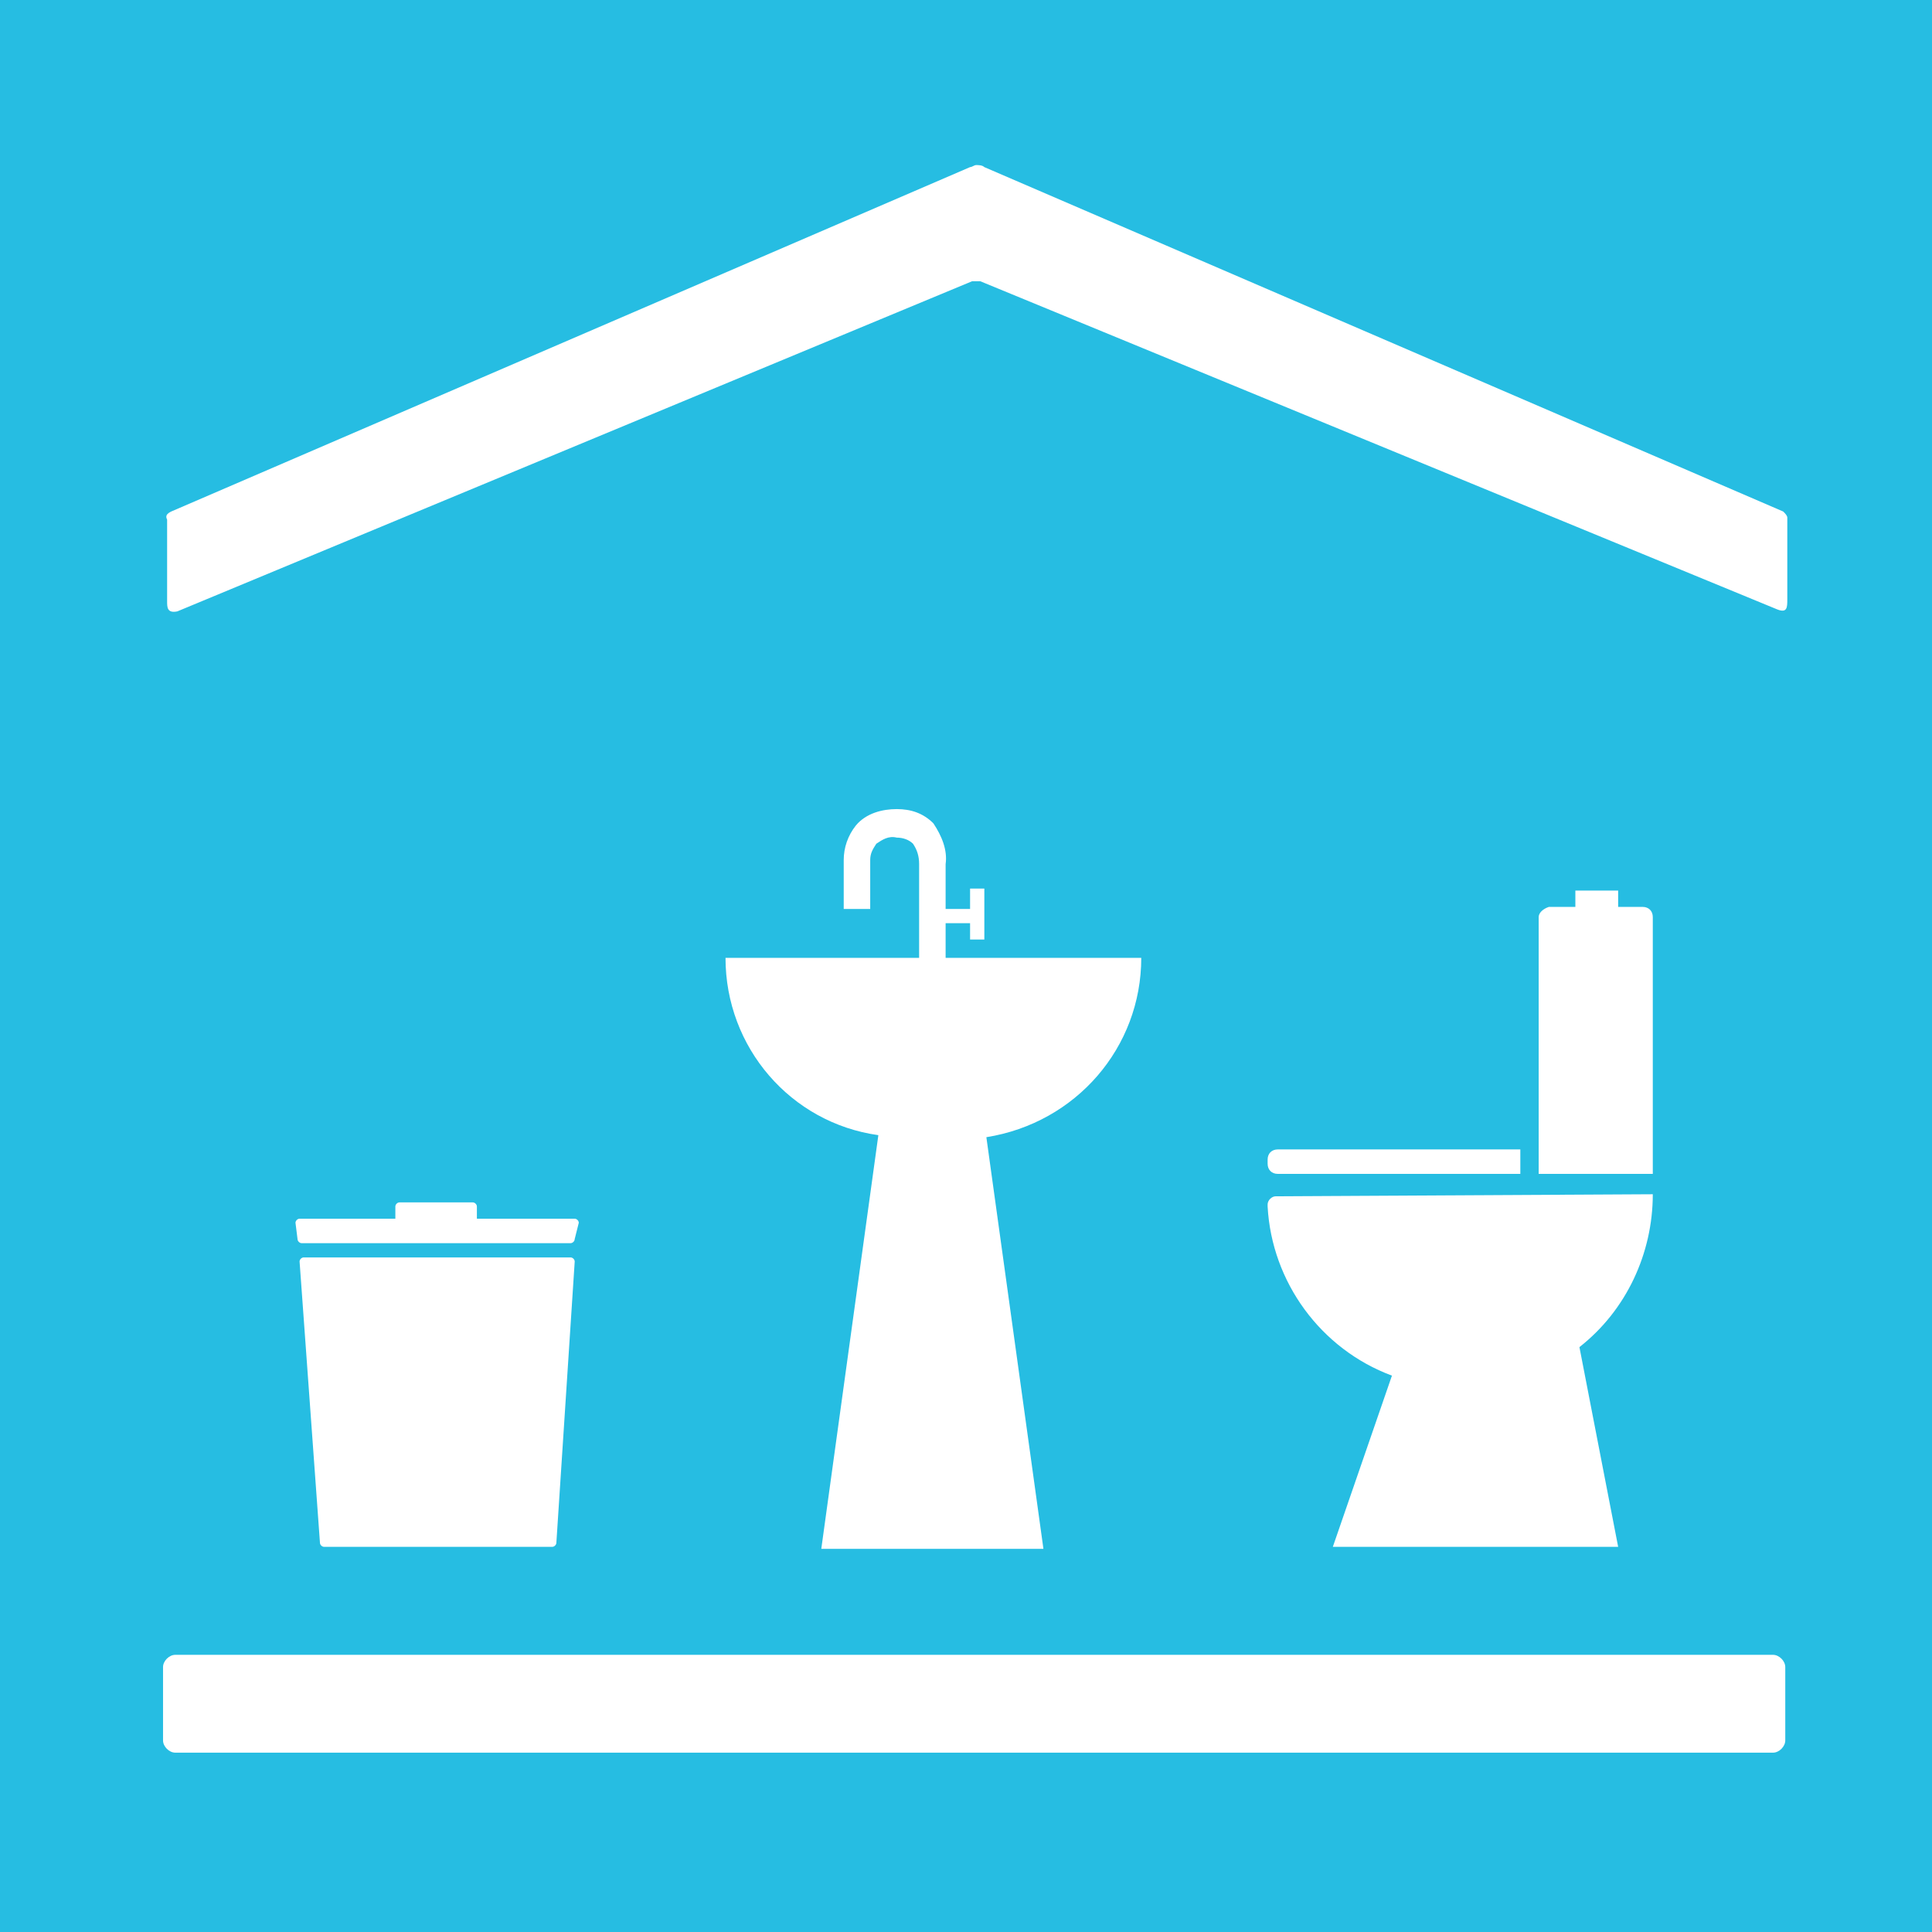 <?xml version="1.0" encoding="utf-8"?>
<!-- Generator: Adobe Illustrator 16.0.3, SVG Export Plug-In . SVG Version: 6.00 Build 0)  -->
<!DOCTYPE svg PUBLIC "-//W3C//DTD SVG 1.1//EN" "http://www.w3.org/Graphics/SVG/1.1/DTD/svg11.dtd">
<svg version="1.1" id="Layer_1" xmlns:x="http://ns.adobe.com/Extensibility/1.0/" xmlns:i="http://ns.adobe.com/AdobeIllustrator/10.0/" xmlns:graph="http://ns.adobe.com/Graphs/1.0/"
	 xmlns="http://www.w3.org/2000/svg" xmlns:xlink="http://www.w3.org/1999/xlink" x="0px" y="0px" width="285.199px"
	 height="285.198px" viewBox="284.25 72.202 285.199 285.198" enable-background="new 284.25 72.202 285.199 285.198"
	 xml:space="preserve">
<title>TARGET 1.2</title>
<g id="TARGETS">
	<g>
		<rect x="284.25" y="72.202" fill="#26BDE2" width="285.199" height="285.198"/>
	</g>
	<g>
		<g>
			<g>
				<path fill="#FFFFFF" d="M511.387,207.581v37.906h16.847v-37.906c0-0.902-0.602-1.504-1.504-1.504l0,0h-3.61v-2.407h-6.317v2.407
					h-3.911C511.988,206.378,511.387,206.98,511.387,207.581z"/>
			</g>
			<g>
				<path fill="#FFFFFF" d="M508.679,245.488v-3.61h-35.8c-0.903,0-1.505,0.602-1.505,1.504l0,0v0.602
					c0,0.903,0.602,1.505,1.505,1.505H508.679z"/>
			</g>
			<g>
				<path fill="#FFFFFF" d="M528.233,248.495l-55.656,0.301c-0.602,0-1.203,0.603-1.203,1.204v0.301
					c0.602,11.131,7.822,21.059,18.352,24.97l0,0l-8.725,25.271h42.118l-5.716-29.482
					C524.322,265.644,528.233,257.22,528.233,248.495z"/>
			</g>
			<g>
				<path fill="#FFFFFF" d="M452.722,213.598h-28.881v-5.114h3.61v2.407h2.106v-7.521h-2.106v3.009h-3.61v-6.619
					c0.301-2.105-0.602-4.212-1.805-6.017c-1.504-1.504-3.309-2.105-5.415-2.105l0,0c-2.106,0-4.513,0.602-6.017,2.406
					c-1.203,1.504-1.805,3.31-1.805,5.114v7.221h3.911v-7.221c0-0.902,0.301-1.504,0.902-2.406c0.903-0.602,1.805-1.204,3.009-0.903
					l0,0c0.902,0,1.805,0.302,2.407,0.903c0.602,0.902,0.902,1.805,0.902,3.008v13.839h-28.58c0,13.237,9.627,24.368,22.563,26.174
					l-8.424,61.07h32.792l-8.423-60.77C443.095,237.966,452.722,226.835,452.722,213.598z"/>
			</g>
			<g>
				<path fill="#FFFFFF" d="M368.486,257.822L368.486,257.822h-39.411c-0.301,0-0.602,0.301-0.602,0.602l0,0l3.008,41.517
					c0,0.301,0.301,0.602,0.602,0.602l0,0l0,0h33.695c0.301,0,0.602-0.301,0.602-0.602l2.708-41.517
					C369.088,258.122,368.787,257.822,368.486,257.822L368.486,257.822z"/>
			</g>
			<g>
				<path fill="#FFFFFF" d="M369.689,252.707c0-0.301-0.301-0.602-0.602-0.602l0,0h-14.44v-1.805c0-0.301-0.301-0.602-0.602-0.602
					h-10.831c-0.301,0-0.602,0.301-0.602,0.602v1.805h-14.14c-0.301,0-0.602,0.301-0.602,0.602l0,0l0.301,2.407
					c0,0.301,0.301,0.602,0.602,0.602l0,0h39.711c0.301,0,0.602-0.301,0.602-0.602L369.689,252.707z"/>
			</g>
		</g>
		<g>
			<path fill="#FFFFFF" d="M547.487,147.713l-117.93-50.842c-0.302-0.301-0.903-0.301-1.204-0.301s-0.602,0.301-0.902,0.301
				l-117.93,50.842c-0.602,0.302-0.902,0.603-0.602,1.204v12.033c0,0.902,0,1.806,1.504,1.505l117.328-48.737
				c0.301,0,0.301,0,0.602,0s0.301,0,0.602,0l117.63,48.436c1.504,0.603,1.504-0.301,1.504-1.504v-12.033
				C548.089,148.316,547.788,148.015,547.487,147.713z"/>
		</g>
		<g>
			<path fill="#FFFFFF" d="M310.123,316.486h235.861c0.902,0,1.805,0.903,1.805,1.806v10.83c0,0.902-0.902,1.805-1.805,1.805
				H310.123c-0.902,0-1.805-0.902-1.805-1.805v-10.83C308.318,317.389,309.22,316.486,310.123,316.486z"/>
		</g>
	</g>
</g>
</svg>
